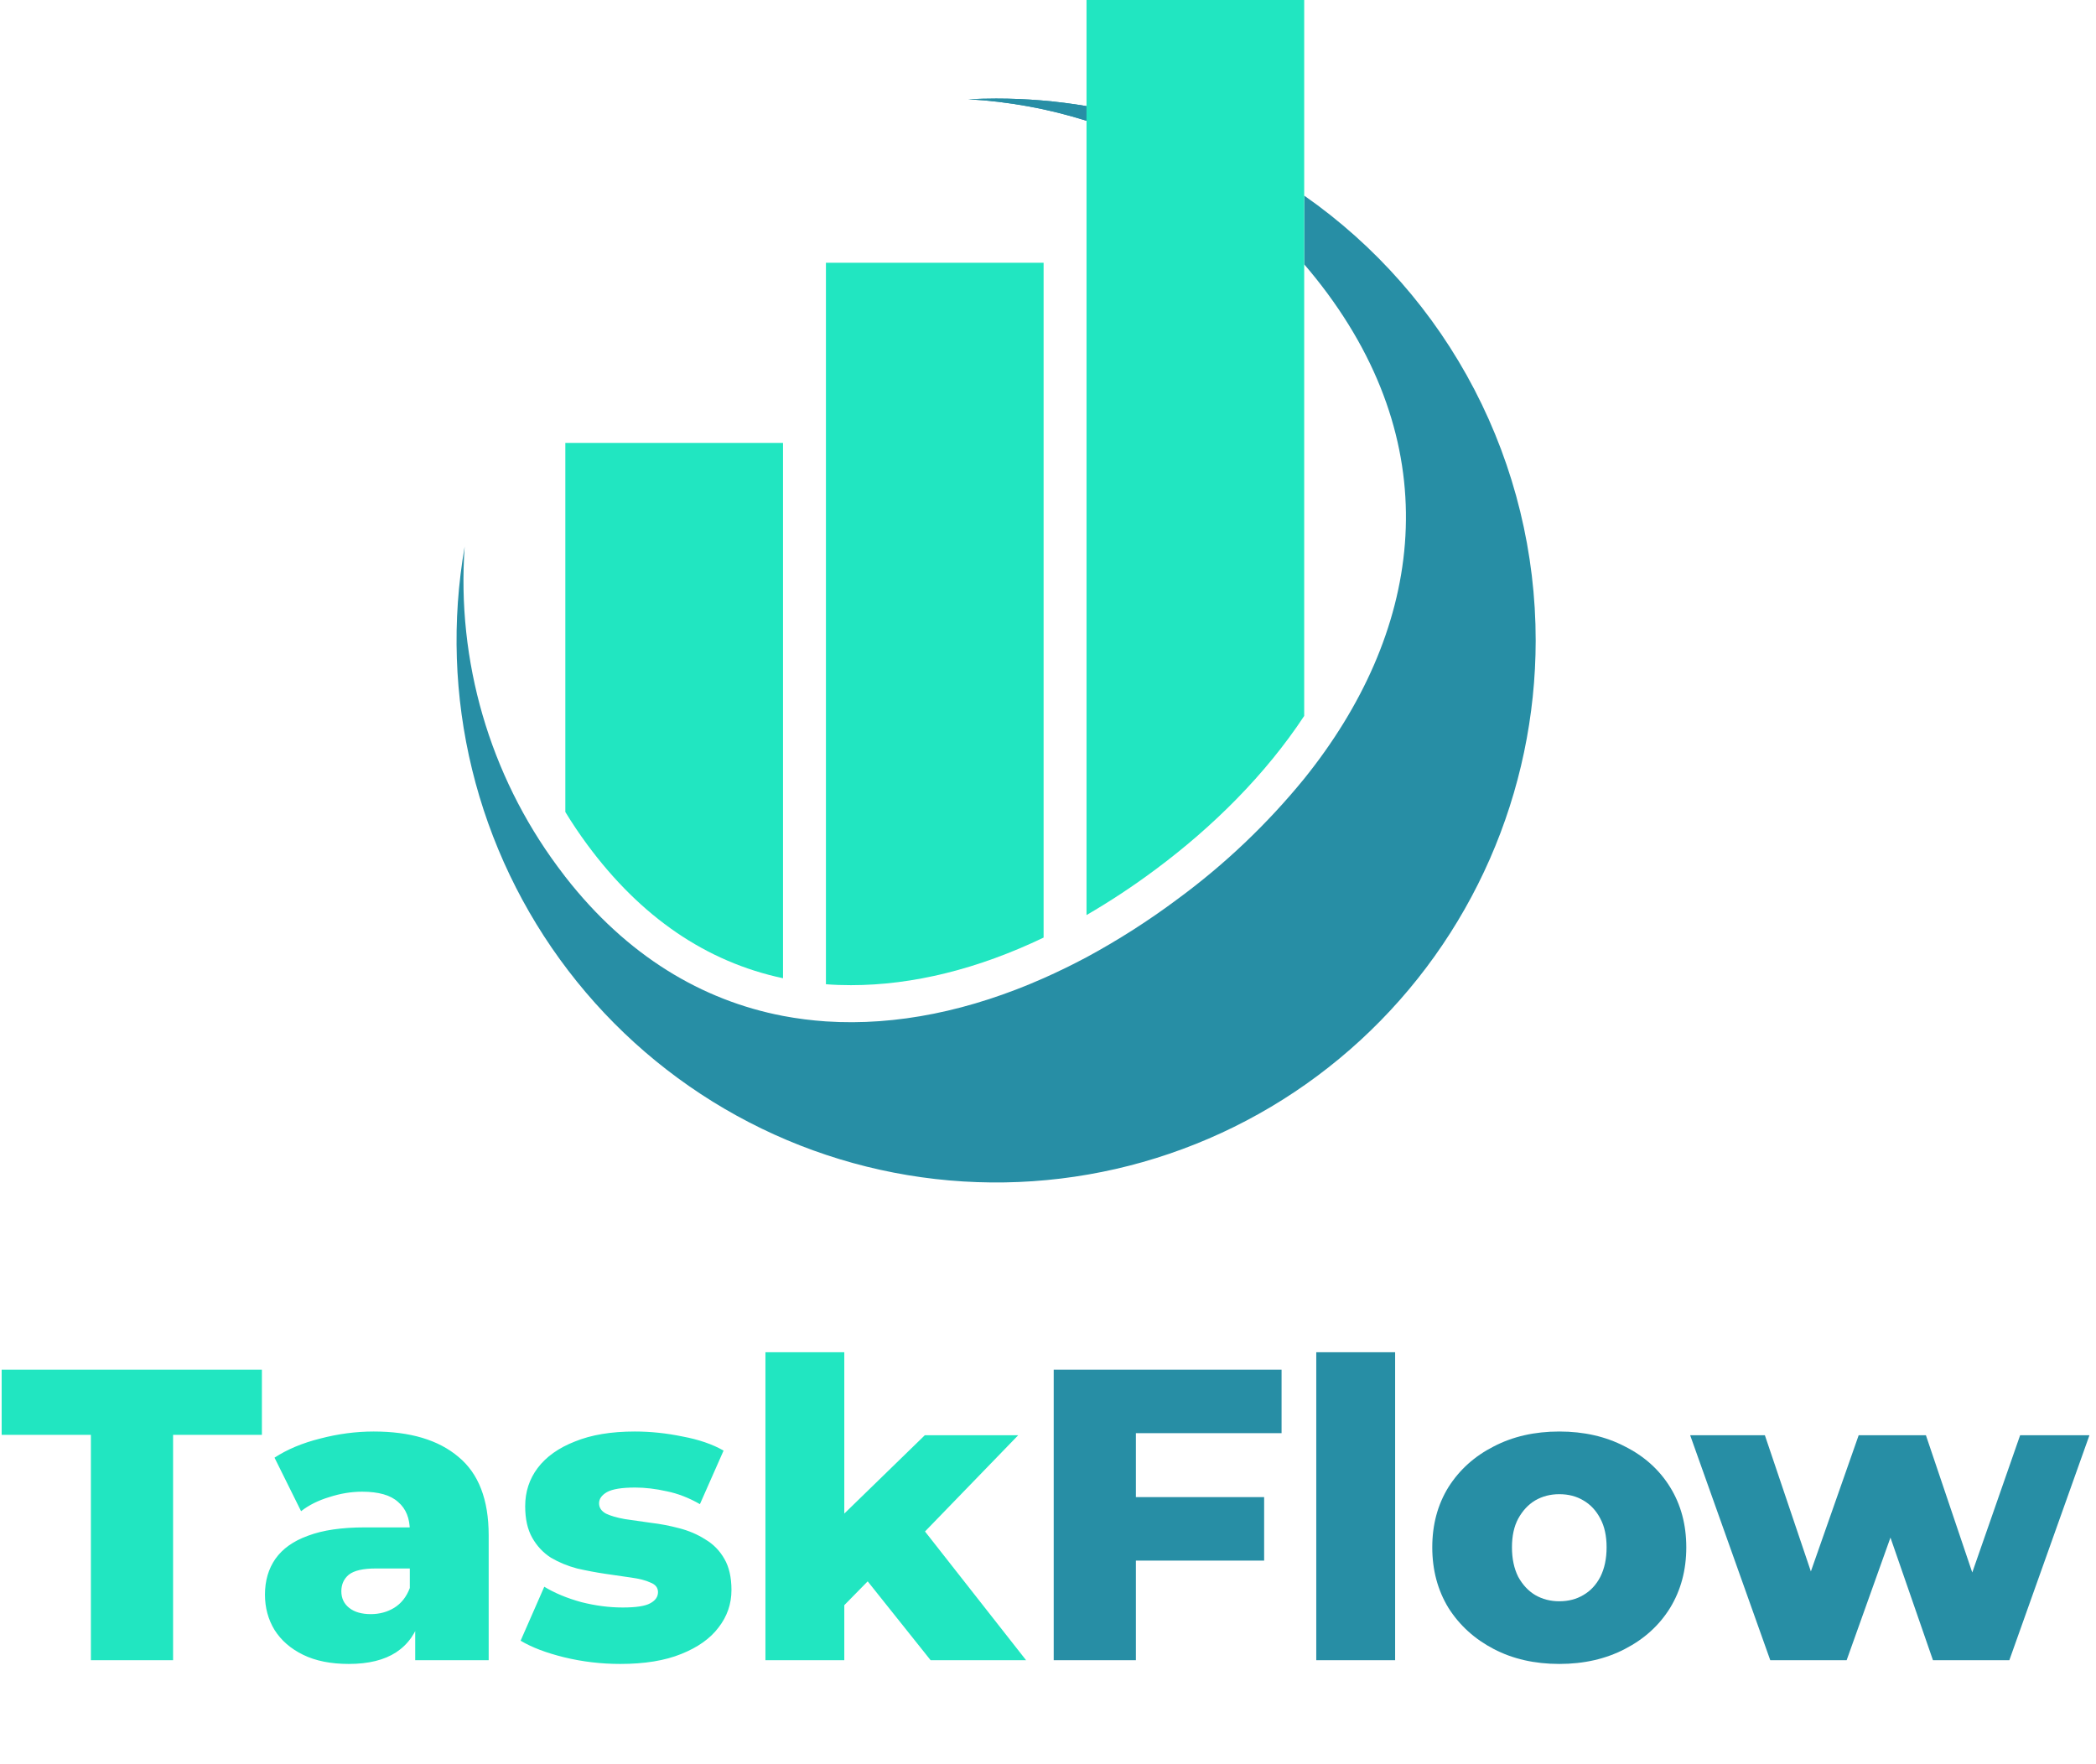 <svg width="101" height="85" viewBox="0 0 101 85" fill="none" xmlns="http://www.w3.org/2000/svg">
<path d="M4.38 80V69.14H0.08V66H12.62V69.14H8.34V80H4.38ZM20.008 80V77.98L19.748 77.48V73.76C19.748 73.16 19.561 72.7 19.188 72.38C18.828 72.047 18.248 71.88 17.448 71.88C16.928 71.88 16.401 71.967 15.868 72.14C15.335 72.3 14.881 72.527 14.508 72.82L13.228 70.24C13.841 69.84 14.575 69.533 15.428 69.32C16.295 69.093 17.155 68.98 18.008 68.98C19.768 68.98 21.128 69.387 22.088 70.2C23.061 71 23.548 72.26 23.548 73.98V80H20.008ZM16.808 80.18C15.941 80.18 15.208 80.033 14.608 79.74C14.008 79.447 13.548 79.047 13.228 78.54C12.921 78.033 12.768 77.467 12.768 76.84C12.768 76.173 12.935 75.6 13.268 75.12C13.615 74.627 14.141 74.253 14.848 74C15.555 73.733 16.468 73.6 17.588 73.6H20.148V75.58H18.108C17.495 75.58 17.061 75.68 16.808 75.88C16.568 76.08 16.448 76.347 16.448 76.68C16.448 77.013 16.575 77.28 16.828 77.48C17.081 77.68 17.428 77.78 17.868 77.78C18.281 77.78 18.655 77.68 18.988 77.48C19.335 77.267 19.588 76.947 19.748 76.52L20.268 77.92C20.068 78.667 19.675 79.233 19.088 79.62C18.515 79.993 17.755 80.18 16.808 80.18ZM29.887 80.18C28.967 80.18 28.067 80.073 27.187 79.86C26.32 79.647 25.62 79.38 25.087 79.06L26.227 76.46C26.733 76.767 27.327 77.013 28.007 77.2C28.687 77.373 29.353 77.46 30.007 77.46C30.647 77.46 31.087 77.393 31.327 77.26C31.58 77.127 31.707 76.947 31.707 76.72C31.707 76.507 31.587 76.353 31.347 76.26C31.12 76.153 30.813 76.073 30.427 76.02C30.053 75.967 29.64 75.907 29.187 75.84C28.733 75.773 28.273 75.687 27.807 75.58C27.353 75.46 26.933 75.287 26.547 75.06C26.173 74.82 25.873 74.5 25.647 74.1C25.42 73.7 25.307 73.193 25.307 72.58C25.307 71.887 25.507 71.273 25.907 70.74C26.32 70.193 26.92 69.767 27.707 69.46C28.493 69.14 29.453 68.98 30.587 68.98C31.347 68.98 32.113 69.06 32.887 69.22C33.673 69.367 34.333 69.593 34.867 69.9L33.727 72.48C33.193 72.173 32.66 71.967 32.127 71.86C31.593 71.74 31.087 71.68 30.607 71.68C29.967 71.68 29.513 71.753 29.247 71.9C28.993 72.047 28.867 72.227 28.867 72.44C28.867 72.653 28.98 72.82 29.207 72.94C29.433 73.047 29.733 73.133 30.107 73.2C30.493 73.253 30.913 73.313 31.367 73.38C31.82 73.433 32.273 73.52 32.727 73.64C33.193 73.76 33.613 73.94 33.987 74.18C34.373 74.407 34.68 74.72 34.907 75.12C35.133 75.507 35.247 76.007 35.247 76.62C35.247 77.287 35.04 77.887 34.627 78.42C34.227 78.953 33.627 79.38 32.827 79.7C32.04 80.02 31.06 80.18 29.887 80.18ZM40.044 78L40.144 73.46L44.564 69.16H49.064L44.164 74.22L42.224 75.78L40.044 78ZM36.884 80V65.16H40.684V80H36.884ZM44.844 80L41.524 75.84L43.884 72.92L49.444 80H44.844Z" fill="#21E6C1"/>
<path d="M54.455 72.14H60.915V75.2H54.455V72.14ZM54.735 80H50.775V66H61.755V69.06H54.735V80ZM63.427 80V65.16H67.227V80H63.427ZM75.137 80.18C73.95 80.18 72.897 79.94 71.977 79.46C71.057 78.98 70.33 78.32 69.797 77.48C69.277 76.627 69.017 75.653 69.017 74.56C69.017 73.467 69.277 72.5 69.797 71.66C70.33 70.82 71.057 70.167 71.977 69.7C72.897 69.22 73.95 68.98 75.137 68.98C76.323 68.98 77.377 69.22 78.297 69.7C79.23 70.167 79.957 70.82 80.477 71.66C80.997 72.5 81.257 73.467 81.257 74.56C81.257 75.653 80.997 76.627 80.477 77.48C79.957 78.32 79.23 78.98 78.297 79.46C77.377 79.94 76.323 80.18 75.137 80.18ZM75.137 77.16C75.577 77.16 75.963 77.06 76.297 76.86C76.643 76.66 76.917 76.367 77.117 75.98C77.317 75.58 77.417 75.107 77.417 74.56C77.417 74.013 77.317 73.553 77.117 73.18C76.917 72.793 76.643 72.5 76.297 72.3C75.963 72.1 75.577 72 75.137 72C74.71 72 74.323 72.1 73.977 72.3C73.643 72.5 73.37 72.793 73.157 73.18C72.957 73.553 72.857 74.013 72.857 74.56C72.857 75.107 72.957 75.58 73.157 75.98C73.37 76.367 73.643 76.66 73.977 76.86C74.323 77.06 74.71 77.16 75.137 77.16ZM85.304 80L81.444 69.16H85.044L88.104 78.22H86.384L89.564 69.16H92.804L95.864 78.22H94.184L97.344 69.16H100.684L96.824 80H93.144L90.544 72.5H91.664L88.984 80H85.304Z" fill="#278EA5"/>
<path d="M52.356 5.113V5.82C50.509 5.238 48.596 4.889 46.663 4.782C47.108 4.761 47.554 4.75 48 4.749C49.46 4.748 50.917 4.87 52.356 5.113Z" fill="#278EA5"/>
<path d="M74 30.874C73.997 34.495 73.245 38.076 71.792 41.39C70.339 44.703 68.216 47.677 65.558 50.122C62.9 52.568 59.766 54.431 56.353 55.594C52.941 56.758 49.325 57.196 45.735 56.88C42.145 56.565 38.659 55.503 35.5 53.762C32.34 52.021 29.575 49.639 27.38 46.767C25.185 43.895 23.608 40.596 22.749 37.08C21.89 33.563 21.768 29.905 22.391 26.339C22 31.851 23.588 37.321 26.868 41.756C26.992 41.924 27.117 42.092 27.242 42.252C30.215 46.065 33.829 48.206 37.731 48.954C38.414 49.083 39.105 49.171 39.799 49.218C43.206 49.444 46.775 48.694 50.289 47.135C50.981 46.829 51.671 46.49 52.356 46.127C53.885 45.3 55.352 44.363 56.745 43.322C59.014 41.656 61.063 39.707 62.845 37.523C68.448 30.559 69.809 22.069 63.971 14.147C63.609 13.657 63.234 13.188 62.845 12.736V9.425C66.29 11.829 69.105 15.036 71.047 18.771C72.99 22.507 74.003 26.66 74 30.874Z" fill="#278EA5"/>
<path d="M52.356 5.113V5.82C50.509 5.238 48.596 4.889 46.663 4.782C47.108 4.761 47.554 4.75 48 4.749C49.46 4.748 50.917 4.87 52.356 5.113Z" fill="#278EA5"/>
<path d="M37.731 21.343V47.138C34.038 46.353 30.877 44.195 28.292 40.691C27.918 40.184 27.568 39.662 27.242 39.127V21.343H37.731Z" fill="#21E6C1"/>
<path d="M50.288 12.662V45.179C47.134 46.691 43.993 47.472 41.009 47.472C40.599 47.472 40.196 47.459 39.799 47.427V12.662H50.288Z" fill="#21E6C1"/>
<path d="M62.845 0V34.499C60.986 37.318 58.458 39.833 55.691 41.89C54.623 42.688 53.509 43.424 52.356 44.094V0H62.845Z" fill="#21E6C1"/>
</svg>
